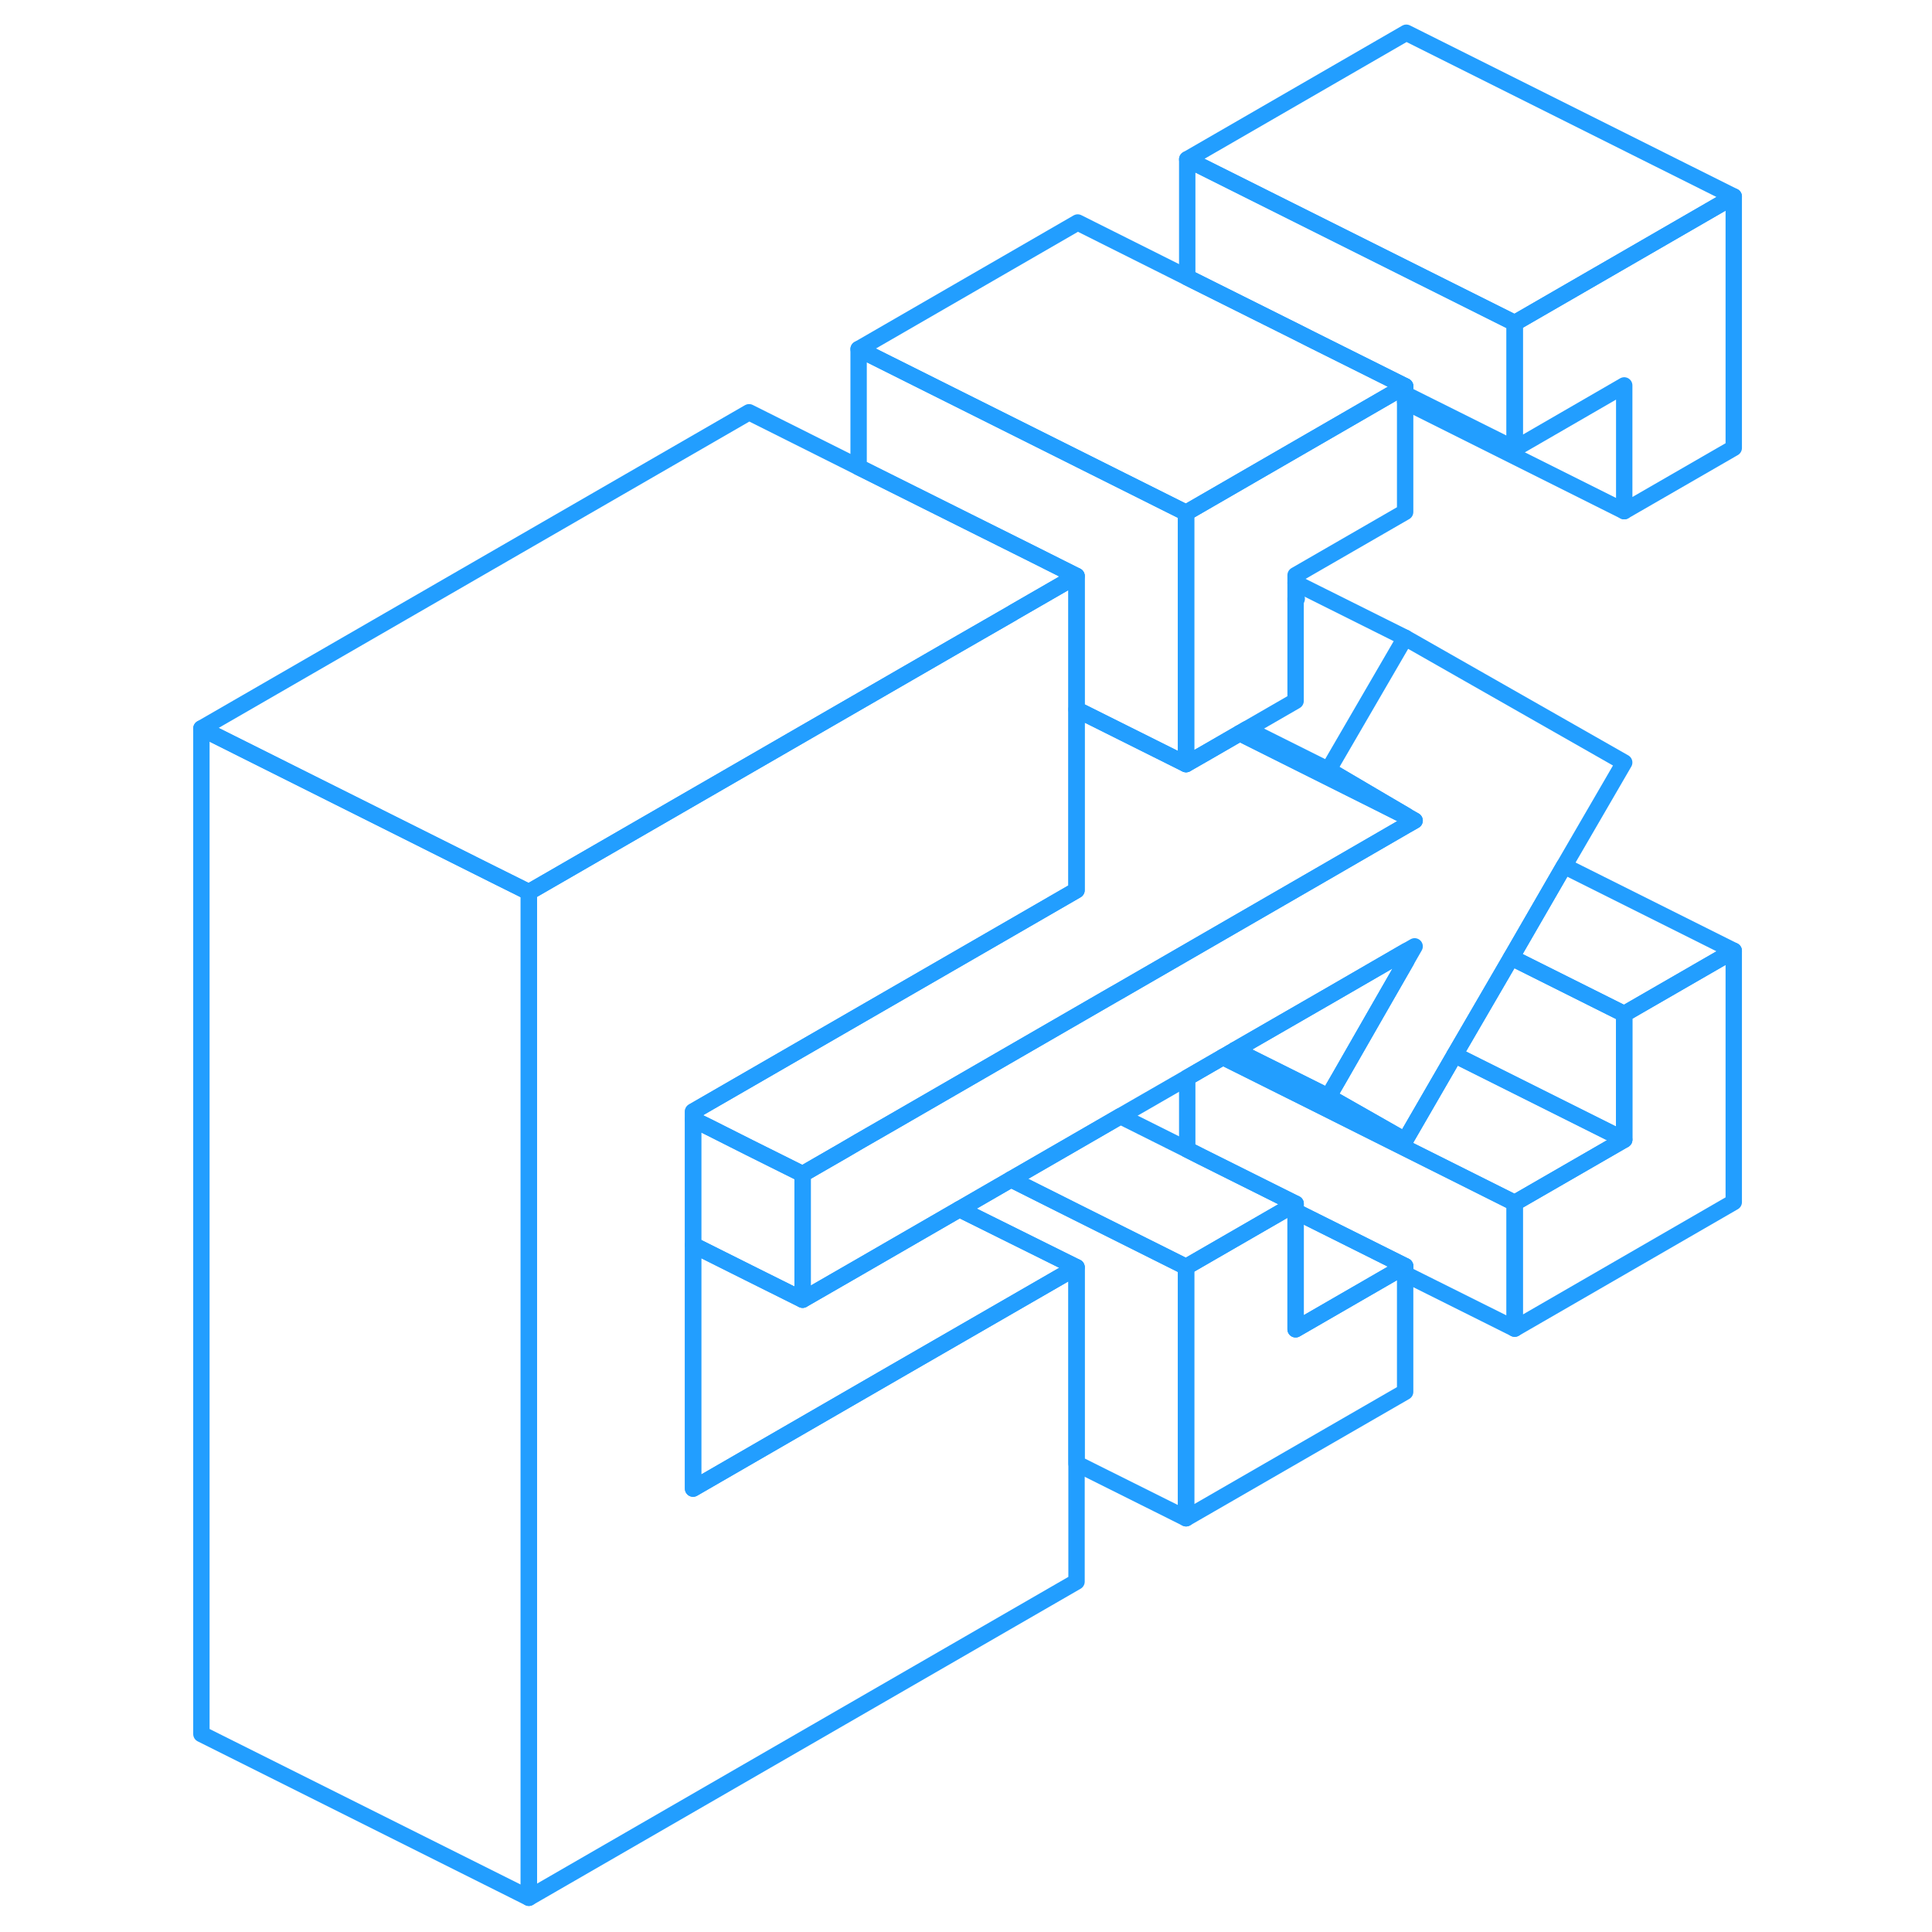 <svg width="48" height="48" viewBox="0 0 98 118" fill="none" xmlns="http://www.w3.org/2000/svg" stroke-width="1px" stroke-linecap="round" stroke-linejoin="round"><path d="M95.892 58.07V73.42L82.512 81.15V73.47L89.202 69.61V61.93L95.892 58.07Z" stroke="#229EFF" stroke-linejoin="round"/><path d="M75.821 77.33V85.01L62.441 92.73V77.38L68.261 74.02L68.701 73.77L69.131 73.52V81.19L75.381 77.58L75.821 77.33Z" stroke="#229EFF" stroke-linejoin="round"/><path d="M95.892 12V27.36L89.202 31.22V23.54L82.512 27.41V19.73L95.892 12Z" stroke="#229EFF" stroke-linejoin="round"/><path d="M69.131 36.53V36.69L69.201 36.57L69.131 36.53Z" stroke="#229EFF" stroke-linejoin="round"/><path d="M75.821 69.65L70.081 66.78L65.131 64.31L65.431 64.13L70.381 66.6L71.131 66.98L75.821 69.65Z" stroke="#229EFF" stroke-linejoin="round"/><path d="M89.201 69.61L82.511 73.47L69.641 67.03L64.691 64.56L65.131 64.31L70.081 66.78L75.821 69.65L78.841 64.43L89.201 69.61Z" stroke="#229EFF" stroke-linejoin="round"/><path d="M75.892 58.09V58.69L73.992 62L71.832 65.77L71.132 66.98L70.382 66.6L65.432 64.13L71.382 60.7L75.892 58.09Z" stroke="#229EFF" stroke-linejoin="round"/><path d="M89.201 46.57L85.531 52.89L82.302 58.48L78.841 64.43L75.822 69.65L71.132 66.98L71.832 65.77L73.992 62L75.891 58.69L76.401 57.8L75.891 58.09L71.382 60.7L65.431 64.13L65.132 64.31L64.692 64.56L62.511 65.82L58.431 68.17L58.002 68.42L55.822 69.68L51.752 72.03L48.621 73.84L48.602 73.85L42.441 77.41L39.022 79.38V71.71L41.502 70.28L42.441 69.73L44.632 68.47L49.132 65.87L51.312 64.61L58.011 60.74L58.312 60.57L69.201 54.28L71.382 53.02L75.891 50.41L76.401 50.12L75.891 49.82L74.391 48.94L71.132 47.02L75.822 38.95L89.201 46.57Z" stroke="#229EFF" stroke-linejoin="round"/><path d="M62.442 77.38V92.73L55.752 89.39V77.4L48.602 73.85L48.622 73.84L51.752 72.03L55.822 74.07L62.442 77.38Z" stroke="#229EFF" stroke-linejoin="round"/><path d="M55.751 35.18V54.37L51.181 57.01L32.331 67.89V90.92L44.621 83.82L55.751 77.4V96.6L22.301 115.91V54.49L48.191 39.54L51.841 37.44L51.901 37.4L55.751 35.18Z" stroke="#229EFF" stroke-linejoin="round"/><path d="M82.512 19.73V27.41L75.822 24.07V23.59L70.072 20.72L69.202 20.28L62.952 17.16L62.512 16.94V9.73L82.512 19.73Z" stroke="#229EFF" stroke-linejoin="round"/><path d="M95.892 12L82.512 19.73L62.512 9.73L75.892 2L95.892 12Z" stroke="#229EFF" stroke-linejoin="round"/><path d="M75.821 23.59V31.27L69.131 35.13V42.81L66.151 44.53L65.721 44.78L63.801 45.89L62.441 46.67V31.32L74.951 24.09L75.381 23.84L75.821 23.59Z" stroke="#229EFF" stroke-linejoin="round"/><path d="M89.2 31.22L75.82 24.53" stroke="#229EFF" stroke-linejoin="round"/><path d="M75.821 23.59L75.381 23.84L74.951 24.09L62.441 31.32L42.441 21.32L55.821 13.59L62.511 16.94L62.951 17.16L69.201 20.28L70.071 20.72L75.821 23.59Z" stroke="#229EFF" stroke-linejoin="round"/><path d="M75.821 38.95L69.131 35.61" stroke="#229EFF" stroke-linejoin="round"/><path d="M62.441 31.32V46.67L55.751 43.33V35.18L53.001 33.8L49.131 31.87L42.441 28.53V21.32L62.441 31.32Z" stroke="#229EFF" stroke-linejoin="round"/><path d="M75.891 49.82V49.87L74.221 49.03L65.721 44.78L66.151 44.53L71.131 47.02L74.391 48.94L75.891 49.82Z" stroke="#229EFF" stroke-linejoin="round"/><path d="M76.4 50.12L75.89 50.41L71.38 53.02L69.2 54.28L58.31 60.57L58.01 60.74L51.31 64.61L49.13 65.87L44.63 68.47L42.44 69.73L41.5 70.28L39.02 71.71L35.75 70.08L33.27 68.83L32.33 68.37V67.89L51.18 57.01L55.75 54.37V43.33L62.44 46.67L63.8 45.89L65.72 44.78L74.22 49.03L75.89 49.87L76.4 50.12Z" stroke="#229EFF" stroke-linejoin="round"/><path d="M55.751 35.18L51.901 37.4L51.841 37.44L48.191 39.54L22.301 54.49L20.111 53.4L2.301 44.49L35.751 25.18L42.441 28.53L49.131 31.87L53.001 33.8L55.751 35.18Z" stroke="#229EFF" stroke-linejoin="round"/><path d="M22.301 54.49V115.91L2.301 105.91V44.49L20.111 53.4L22.301 54.49Z" stroke="#229EFF" stroke-linejoin="round"/><path d="M39.02 71.71V79.38L35.75 77.75L32.33 76.04V68.37L33.27 68.83L35.75 70.08L39.02 71.71Z" stroke="#229EFF" stroke-linejoin="round"/><path d="M69.13 73.52L68.7 73.77L68.26 74.02L62.44 77.38L55.82 74.07L51.75 72.03L55.82 69.68L58 68.42L58.43 68.17L62.51 70.21L63.38 70.65L69.13 73.52Z" stroke="#229EFF" stroke-linejoin="round"/><path d="M82.512 73.47V81.15L75.822 77.81V77.33L69.132 73.99V73.52L63.382 70.65L62.512 70.21V65.82L64.692 64.56L69.642 67.03L82.512 73.47Z" stroke="#229EFF" stroke-linejoin="round"/><path d="M75.821 77.33L75.381 77.58L69.131 81.19V73.99L75.821 77.33Z" stroke="#229EFF" stroke-linejoin="round"/><path d="M89.2 61.93V69.61L78.84 64.43L82.3 58.48L89.2 61.93Z" stroke="#229EFF" stroke-linejoin="round"/><path d="M95.891 58.07L89.201 61.93L82.301 58.48L85.531 52.89L95.891 58.07Z" stroke="#229EFF" stroke-linejoin="round"/><path d="M55.75 77.4L44.62 83.82L32.33 90.92V76.04L35.75 77.75L39.02 79.38L42.44 77.41L48.6 73.85L55.75 77.4Z" stroke="#229EFF" stroke-linejoin="round"/></svg>